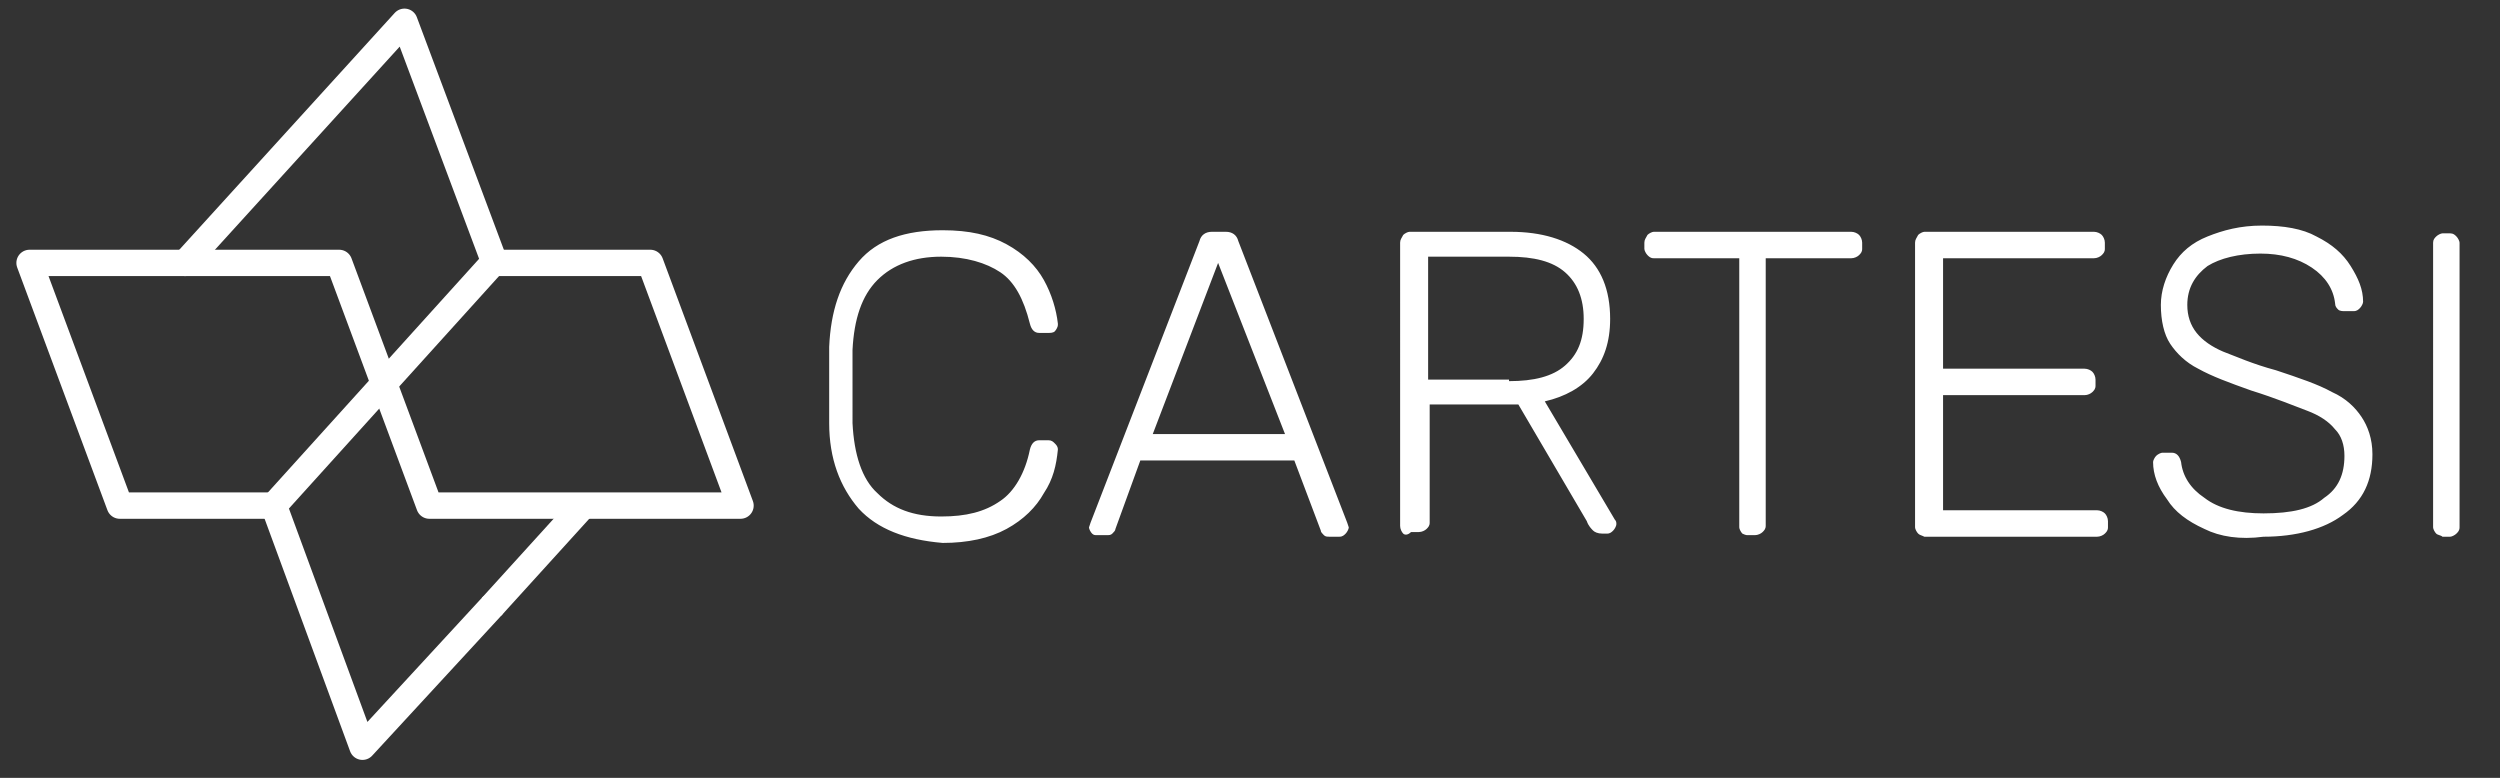 <svg xmlns="http://www.w3.org/2000/svg" id="cartesi-logo" x="0" y="0" version="1.1" viewBox="0 0 160.7 50" xml:space="preserve"><rect x="0" y="0" width="160.7" height="50" fill="#333333" stroke="none"/><style>.st0{stroke-linecap:round;stroke-linejoin:round}.st0,.st1{fill:none;stroke:#fff;stroke-width:1.695;stroke-miterlimit:10}.st2{fill:#fff}</style><path d="M11.9 16.9L26 1.4l5.8 15.5M31.6 39l-8.3 9-5.7-15.5" class="st0"/><path d="M37.5 32.5L31.6 39" class="st1"/><path d="M31.7 16.9h10.1l5.8 15.6h-20l-5.8-15.6H1.9l5.8 15.6h9.9" class="st0"/><path d="M31.7 16.9L17.6 32.5" class="st1"/><g><path d="M55.2 32.7c-1.2-1.4-1.9-3.2-1.9-5.5v-2.4-2.5c.1-2.3.7-4.1 1.9-5.5 1.2-1.4 3-2 5.4-2 1.7 0 3 .3 4.1.9 1.1.6 1.9 1.4 2.4 2.3.5.9.8 1.9.9 2.8v.1c0 .1-.1.3-.2.4-.1.1-.3.1-.4.1h-.6c-.3 0-.5-.2-.6-.6-.4-1.6-1-2.7-1.9-3.3-.9-.6-2.2-1-3.8-1-1.7 0-3.1.5-4.1 1.5-1 1-1.5 2.5-1.6 4.5V27.2c.1 2 .6 3.6 1.6 4.5 1 1 2.3 1.5 4.1 1.5 1.6 0 2.8-.3 3.8-1 .9-.6 1.6-1.8 1.9-3.3.1-.4.3-.6.6-.6h.6c.2 0 .3.1.4.2.1.1.2.2.2.4-.1 1-.3 1.9-.9 2.8-.5.9-1.3 1.7-2.4 2.3-1.1.6-2.5.9-4.1.9-2.4-.2-4.2-.9-5.4-2.2zM70.2 34.3c-.1-.1-.2-.3-.2-.4l.1-.3 7-18.1c.1-.4.4-.6.8-.6h.9c.4 0 .7.2.8.6l7 18.1.1.3c0 .1-.1.3-.2.4-.1.1-.2.2-.4.2h-.6c-.2 0-.3 0-.4-.1-.1-.1-.2-.2-.2-.3l-1.7-4.5h-9.9L71.7 34c0 .1-.1.2-.2.3-.1.1-.2.1-.4.1h-.6c-.1 0-.2 0-.3-.1zm3.9-6.4h8.5l-4.3-11-4.2 11zM90.2 34.3c-.1-.1-.2-.3-.2-.5V15.6c0-.2.1-.3.2-.5.1-.1.3-.2.4-.2h6.5c2 0 3.6.5 4.7 1.4 1.1.9 1.7 2.3 1.7 4.2 0 1.5-.4 2.6-1.1 3.5-.7.9-1.8 1.5-3.1 1.8l4.5 7.6c.1.1.1.2.1.3 0 .1-.1.3-.2.4-.1.1-.2.2-.4.2h-.3c-.3 0-.5-.1-.6-.2-.1-.1-.3-.3-.4-.6L97.6 26h-5.7v7.6c0 .2-.1.3-.2.4-.1.1-.3.2-.5.2h-.5c-.2.2-.4.2-.5.1zm6.8-9.8c1.6 0 2.8-.3 3.6-1 .8-.7 1.2-1.6 1.2-3 0-1.3-.4-2.3-1.2-3-.8-.7-2-1-3.6-1h-5.2v7.9H97zM112 34.3c-.1-.1-.2-.3-.2-.4V16.6h-5.5c-.2 0-.3-.1-.4-.2s-.2-.3-.2-.4v-.4c0-.2.1-.3.2-.5.1-.1.3-.2.4-.2H119c.2 0 .4.1.5.2s.2.3.2.5v.4c0 .2-.1.3-.2.4-.1.1-.3.2-.5.2h-5.5v17.2c0 .2-.1.3-.2.4-.1.1-.3.2-.5.2h-.5s-.1 0-.3-.1zM123.3 34.3c-.1-.1-.2-.3-.2-.4V15.6c0-.2.1-.3.2-.5.1-.1.3-.2.4-.2h10.9c.2 0 .4.1.5.2.1.1.2.3.2.5v.4c0 .2-.1.3-.2.4-.1.1-.3.2-.5.2h-9.7v7.1h9.1c.2 0 .4.1.5.2.1.1.2.3.2.5v.4c0 .2-.1.3-.2.4-.1.1-.3.2-.5.2h-9.1v7.4h9.9c.2 0 .4.1.5.2.1.1.2.3.2.5v.4c0 .2-.1.3-.2.4-.1.1-.3.2-.5.2h-11.1c-.2-.1-.3-.1-.4-.2zM141.7 34c-1.1-.5-1.9-1.1-2.4-1.9-.6-.8-.9-1.6-.9-2.4 0-.1.1-.3.2-.4s.3-.2.4-.2h.6c.3 0 .5.2.6.6.1.9.6 1.7 1.5 2.3.9.7 2.2 1 3.8 1 1.8 0 3.1-.3 3.9-1 .9-.6 1.3-1.5 1.3-2.7 0-.7-.2-1.3-.6-1.7-.4-.5-1-.9-1.8-1.2-.8-.3-2-.8-3.6-1.3-1.4-.5-2.5-.9-3.4-1.4-.8-.4-1.4-1-1.8-1.6-.4-.6-.6-1.5-.6-2.5 0-.9.3-1.8.8-2.6s1.2-1.4 2.2-1.8c1-.4 2.1-.7 3.5-.7s2.6.2 3.5.7c1 .5 1.7 1.1 2.2 1.9.5.8.8 1.5.8 2.3 0 .1-.1.3-.2.4-.1.1-.2.2-.4.2h-.6c-.1 0-.3 0-.4-.1-.1-.1-.2-.2-.2-.4-.1-.9-.6-1.7-1.5-2.3-.9-.6-2-.9-3.3-.9-1.4 0-2.6.3-3.4.8-.8.6-1.3 1.4-1.3 2.5 0 .7.2 1.3.6 1.8.4.5 1 .9 1.7 1.2.8.3 1.9.8 3.4 1.2 1.5.5 2.7.9 3.6 1.4.9.4 1.5 1 1.9 1.6.4.6.7 1.4.7 2.4 0 1.7-.6 3-1.9 3.9-1.2.9-3 1.4-5.1 1.4-1.5.2-2.8 0-3.8-.5zM156.6 34.3c-.1-.1-.2-.3-.2-.4V15.6c0-.2.1-.3.2-.4s.3-.2.4-.2h.5c.2 0 .3.1.4.2.1.1.2.3.2.4v18.3c0 .2-.1.3-.2.4-.1.1-.3.2-.4.2h-.5c-.1-.1-.3-.1-.4-.2z" class="st2"/></g></svg>